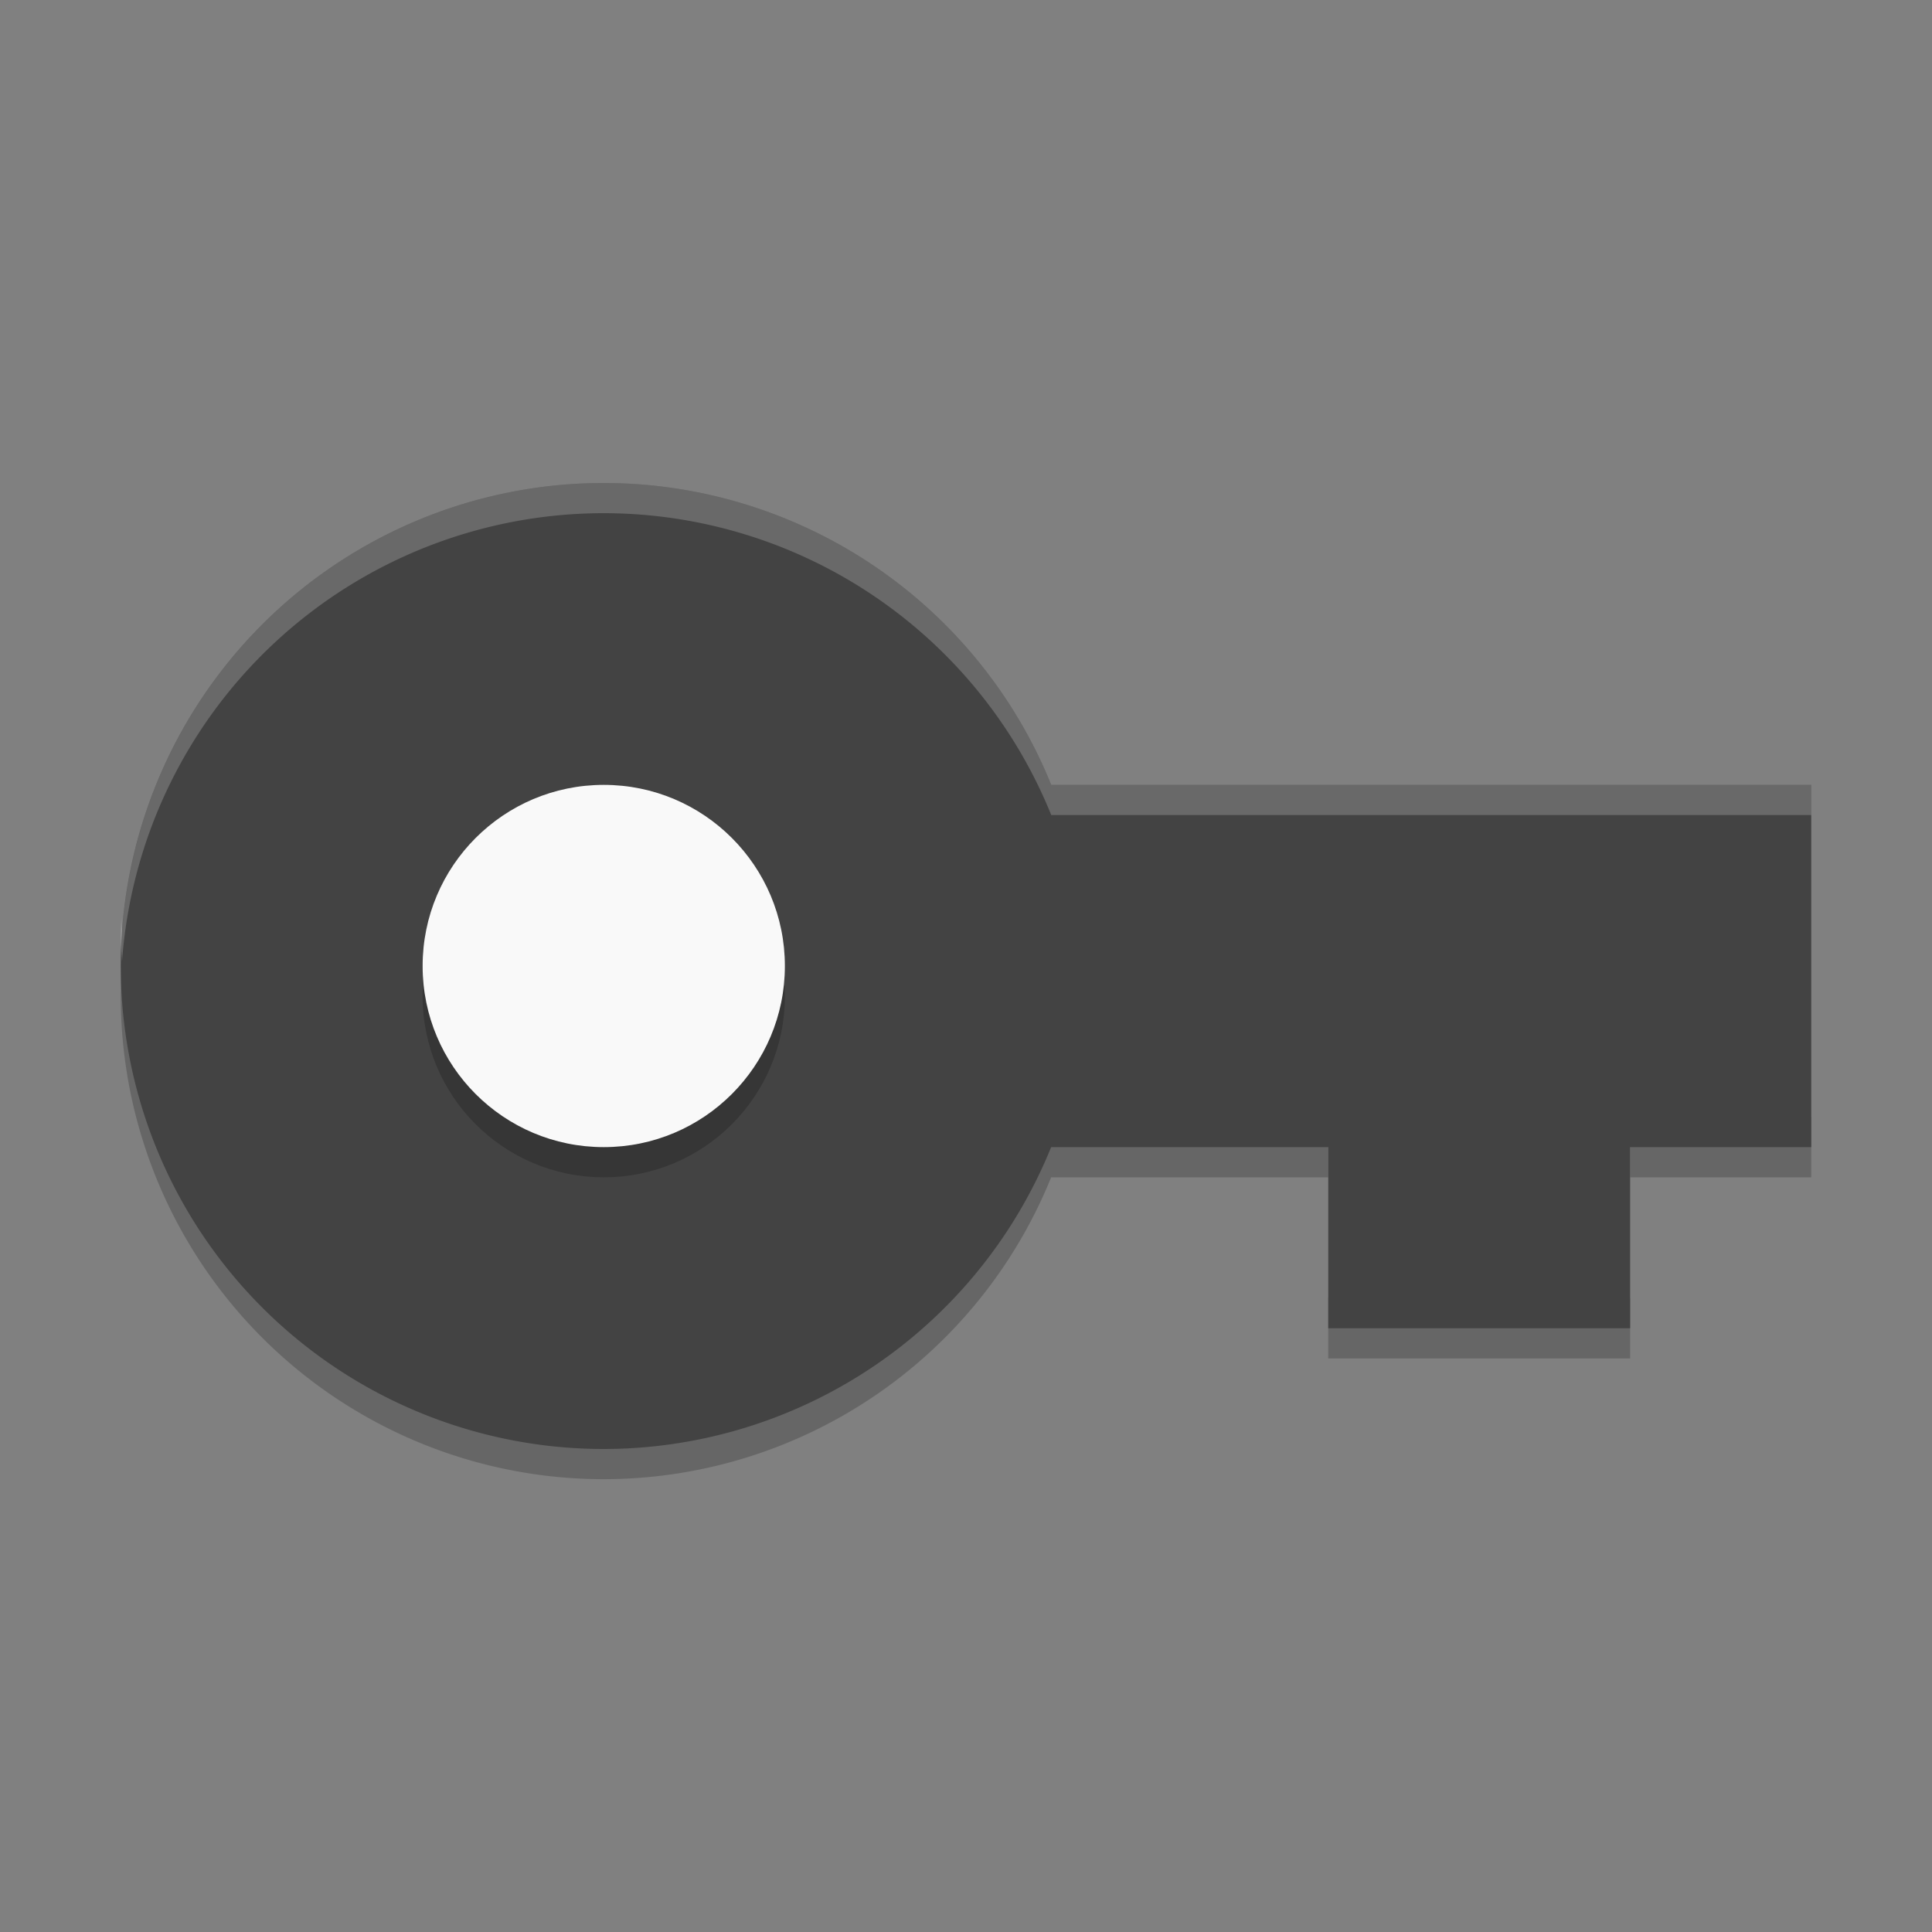 <svg xmlns="http://www.w3.org/2000/svg" width="64" height="64" version="1.1" viewBox="0 0 64 64">
 <rect x="0" y="0" width="64" height="64" fill="#808080" stroke="none"/>
 <path style="opacity:0.2" d="M 4.043,31.848 A 16,16 0 0 0 4,33 16,16 0 0 0 20,49 16,16 0 0 0 34.821,39 l 9.18,0 0,-2 -9.18,0 A 16,16 0 0 1 20.001,47 16,16 0 0 1 4.044,31.848 Z m 49.957,5.152 0,2 6,0 0,-2 -6,0 z m -10,6 0,2 10,0 0,-2 -10,0 z"/>
 <path style="fill:#434343" d="M 20,16 A 16,16 0 0 0 4,32 16,16 0 0 0 20,48 16,16 0 0 0 34.82,38 l 9.18,0 0,6 10,0 0,-6 6,0 0,-12 -25.176,0 A 16,16 0 0 0 20,16 Z"/>
 <circle style="opacity:0.2" cx="20" cy="33" r="6"/>
 <circle style="fill:#f9f9f9" cx="20" cy="32" r="6"/>
 <path style="opacity:0.2;fill:#ffffff" d="M 20 16 A 16 16 0 0 0 4.043 30.848 A 16 16 0 0 1 4.021 30.418 A 16 16 0 0 0 4 31 A 16 16 0 0 0 4.043 31.848 A 16 16 0 0 1 20 17 A 16 16 0 0 1 34.824 27 L 60 27 L 60 26 L 34.824 26 A 16 16 0 0 0 20 16 z"/>
</svg>
